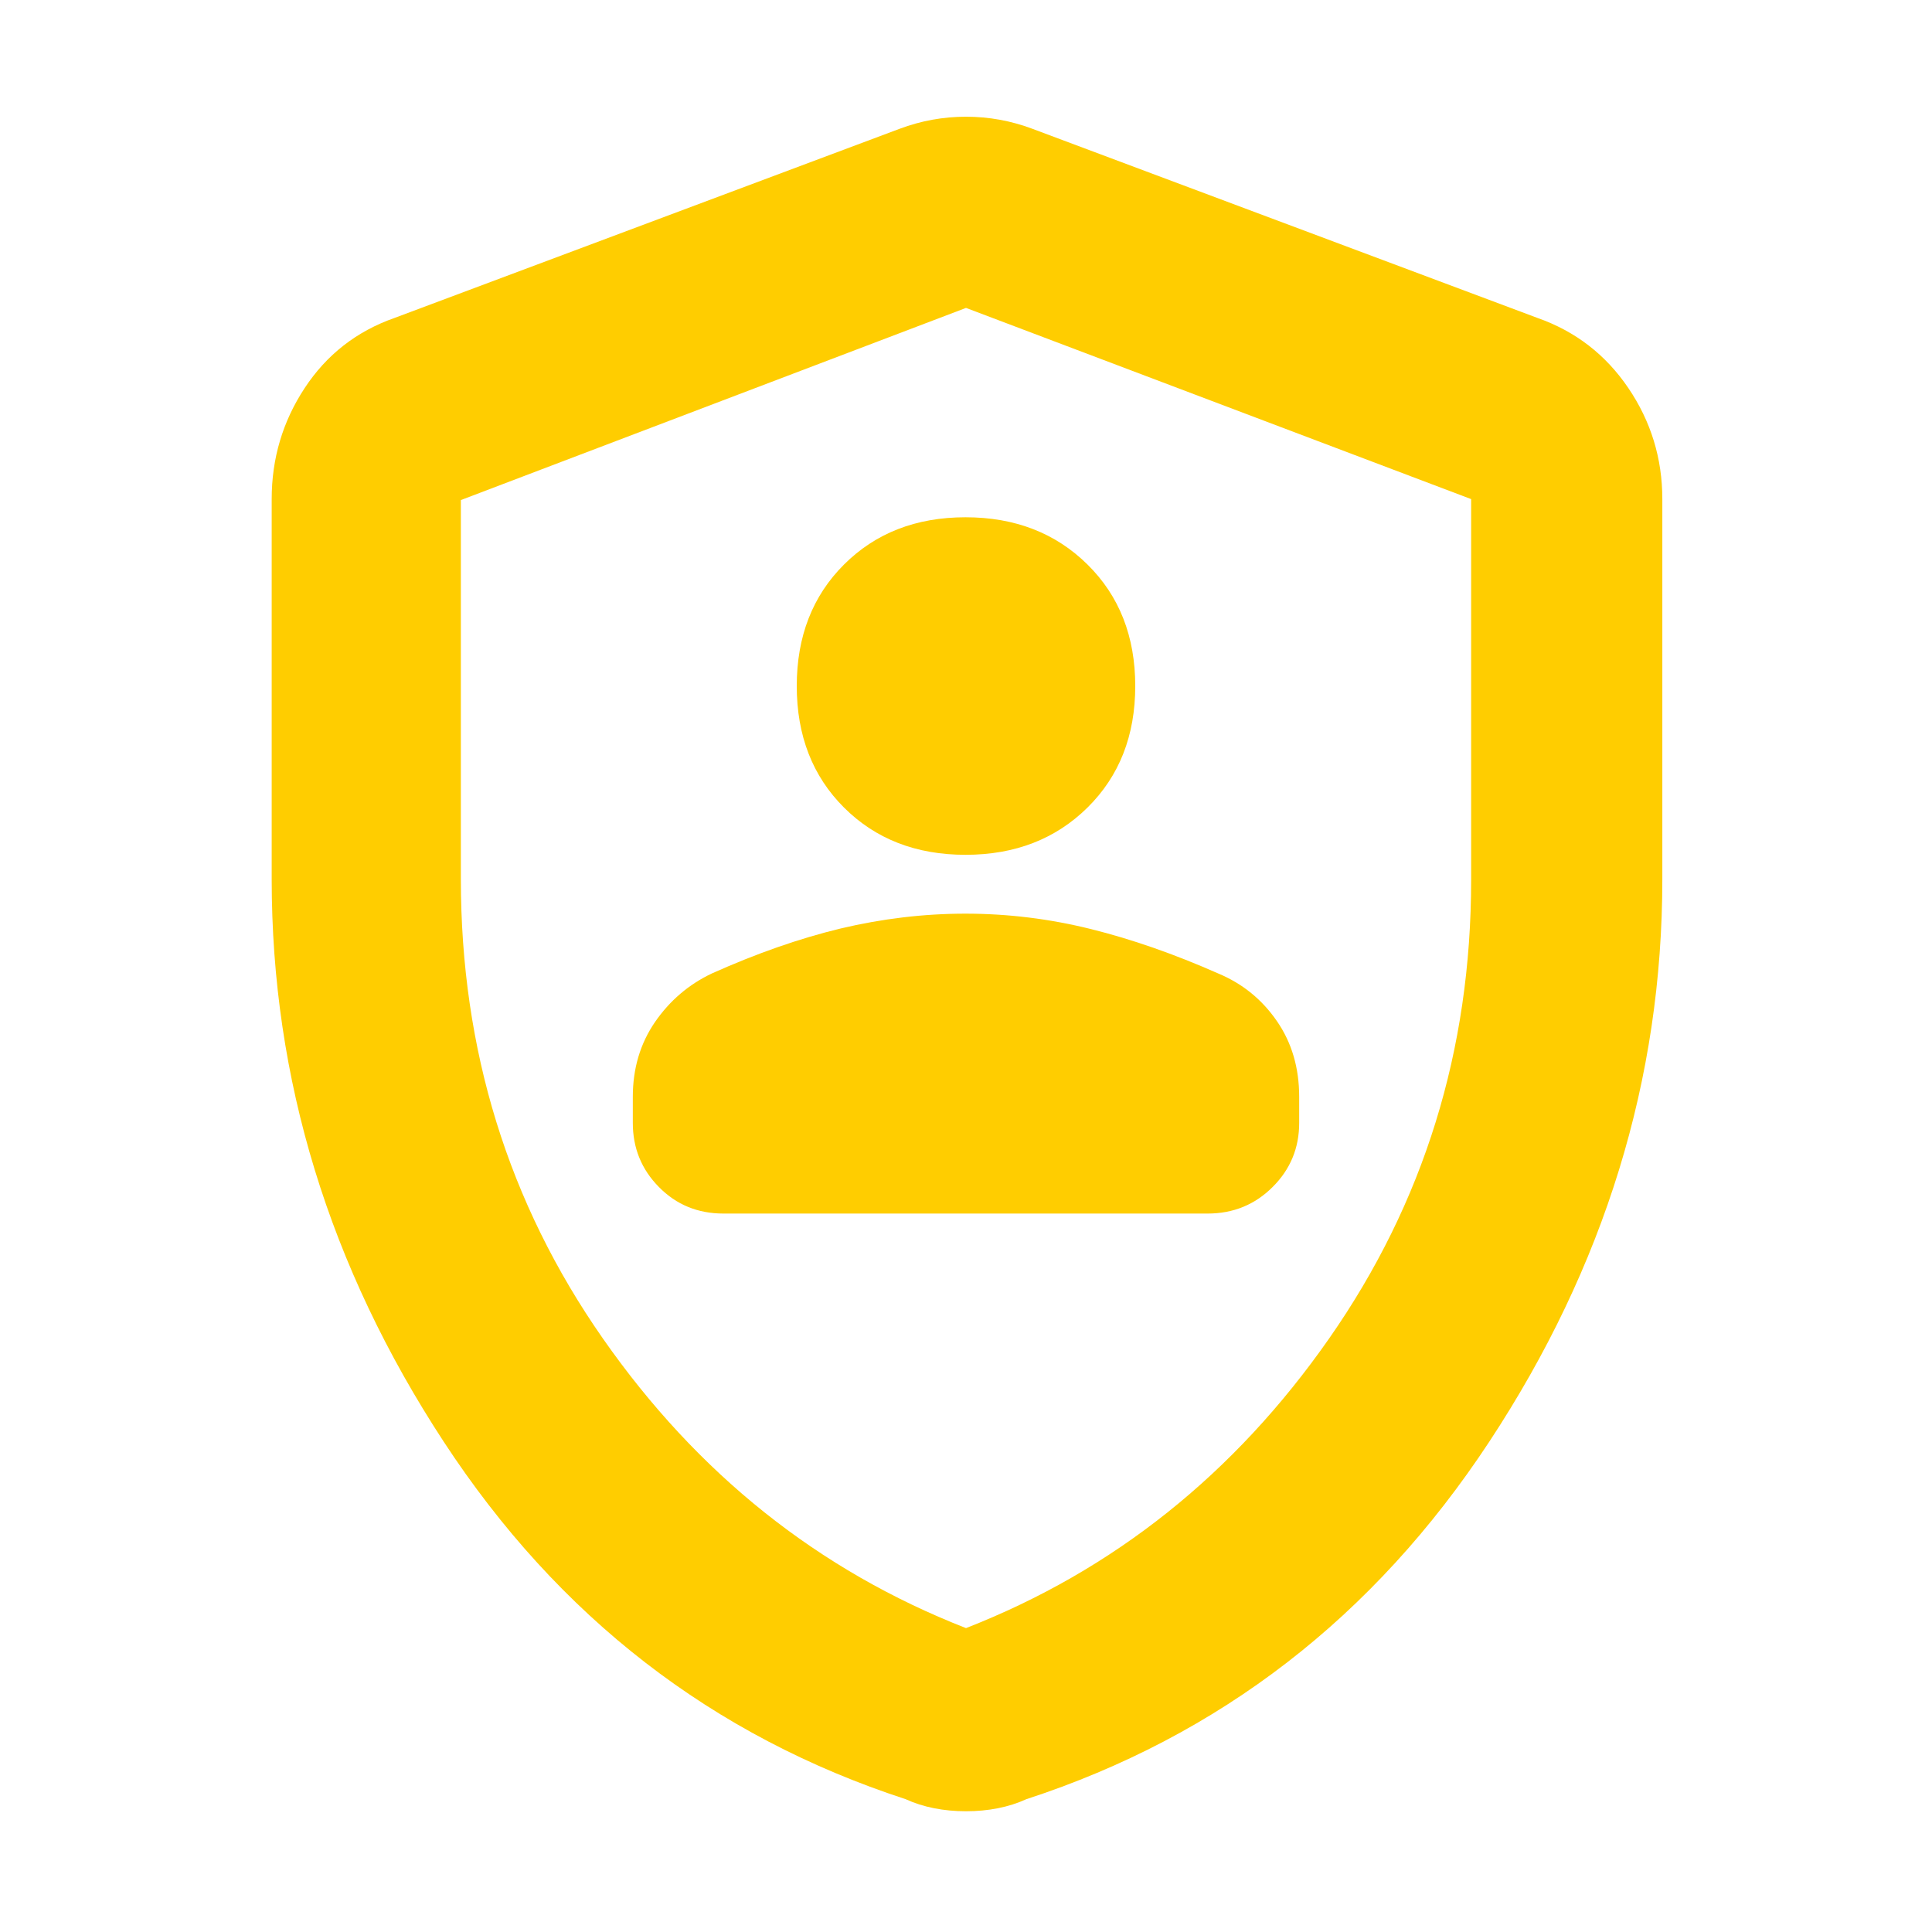 <svg height="48" viewBox="0 -960 960 960" width="48" xmlns="http://www.w3.org/2000/svg"><path fill="rgb(255, 205, 0)" d="m480-60c-5.547 0-10.84-.5-15.88-1.5s-9.747-2.5-14.12-4.5c-96-31.333-172.5-90.533-229.5-177.6-57-87.06-85.5-180.23-85.5-279.51v-188.89c0-20.173 5.46-38.56 16.38-55.16 10.913-16.607 25.787-28.22 44.62-34.84l251-94c10.667-4 21.667-6 33-6s22.333 2 33 6l251 94c18.833 6.62 33.877 18.233 45.13 34.84 11.247 16.6 16.87 34.987 16.87 55.16v188.89c0 99.28-28.667 192.45-86 279.51-57.333 87.067-134 146.267-230 177.6-4.373 2-9.08 3.5-14.12 4.5s-10.333 1.5-15.88 1.5zm0-91c73.333-28.667 133.5-76.667 180.5-144s70.5-143.237 70.5-227.71v-189.29l-251-95-251 95.48v188.35c0 84.78 23.5 160.837 70.5 228.17s107.167 115.333 180.5 144zm-.24-384.25c-24.6 0-44.726-7.86-60.377-23.48-15.65-15.62-23.48-35.76-23.48-60.38 0-24.63 7.83-44.76 23.48-60.37 15.651-15.63 35.777-23.49 60.377-23.49 24.602 0 44.805 7.86 60.618 23.49 15.813 15.61 23.719 35.74 23.719 60.37 0 24.62-7.906 44.76-23.719 60.38s-36.016 23.48-60.618 23.48zm120.276 178.26h-240.552c-12.775 0-23.48-4.41-32.104-13.22-8.626-8.73-12.938-19.36-12.938-31.83v-12.95c0-14.07 3.67-26.43 11.021-37.17 7.351-10.64 16.771-18.69 28.272-24.14 22.042-9.88 43.366-17.36 63.971-22.34 20.605-4.88 41.287-7.37 62.054-7.37 21.085 0 41.852 2.57 62.294 7.65s41.527 12.46 63.253 22.06c12.143 5.06 21.879 13.03 29.23 23.75 7.351 10.65 11.021 23.21 11.021 37.56v12.95c0 12.47-4.389 23.1-13.178 31.83-8.787 8.81-19.569 13.22-32.344 13.22z"/></svg>